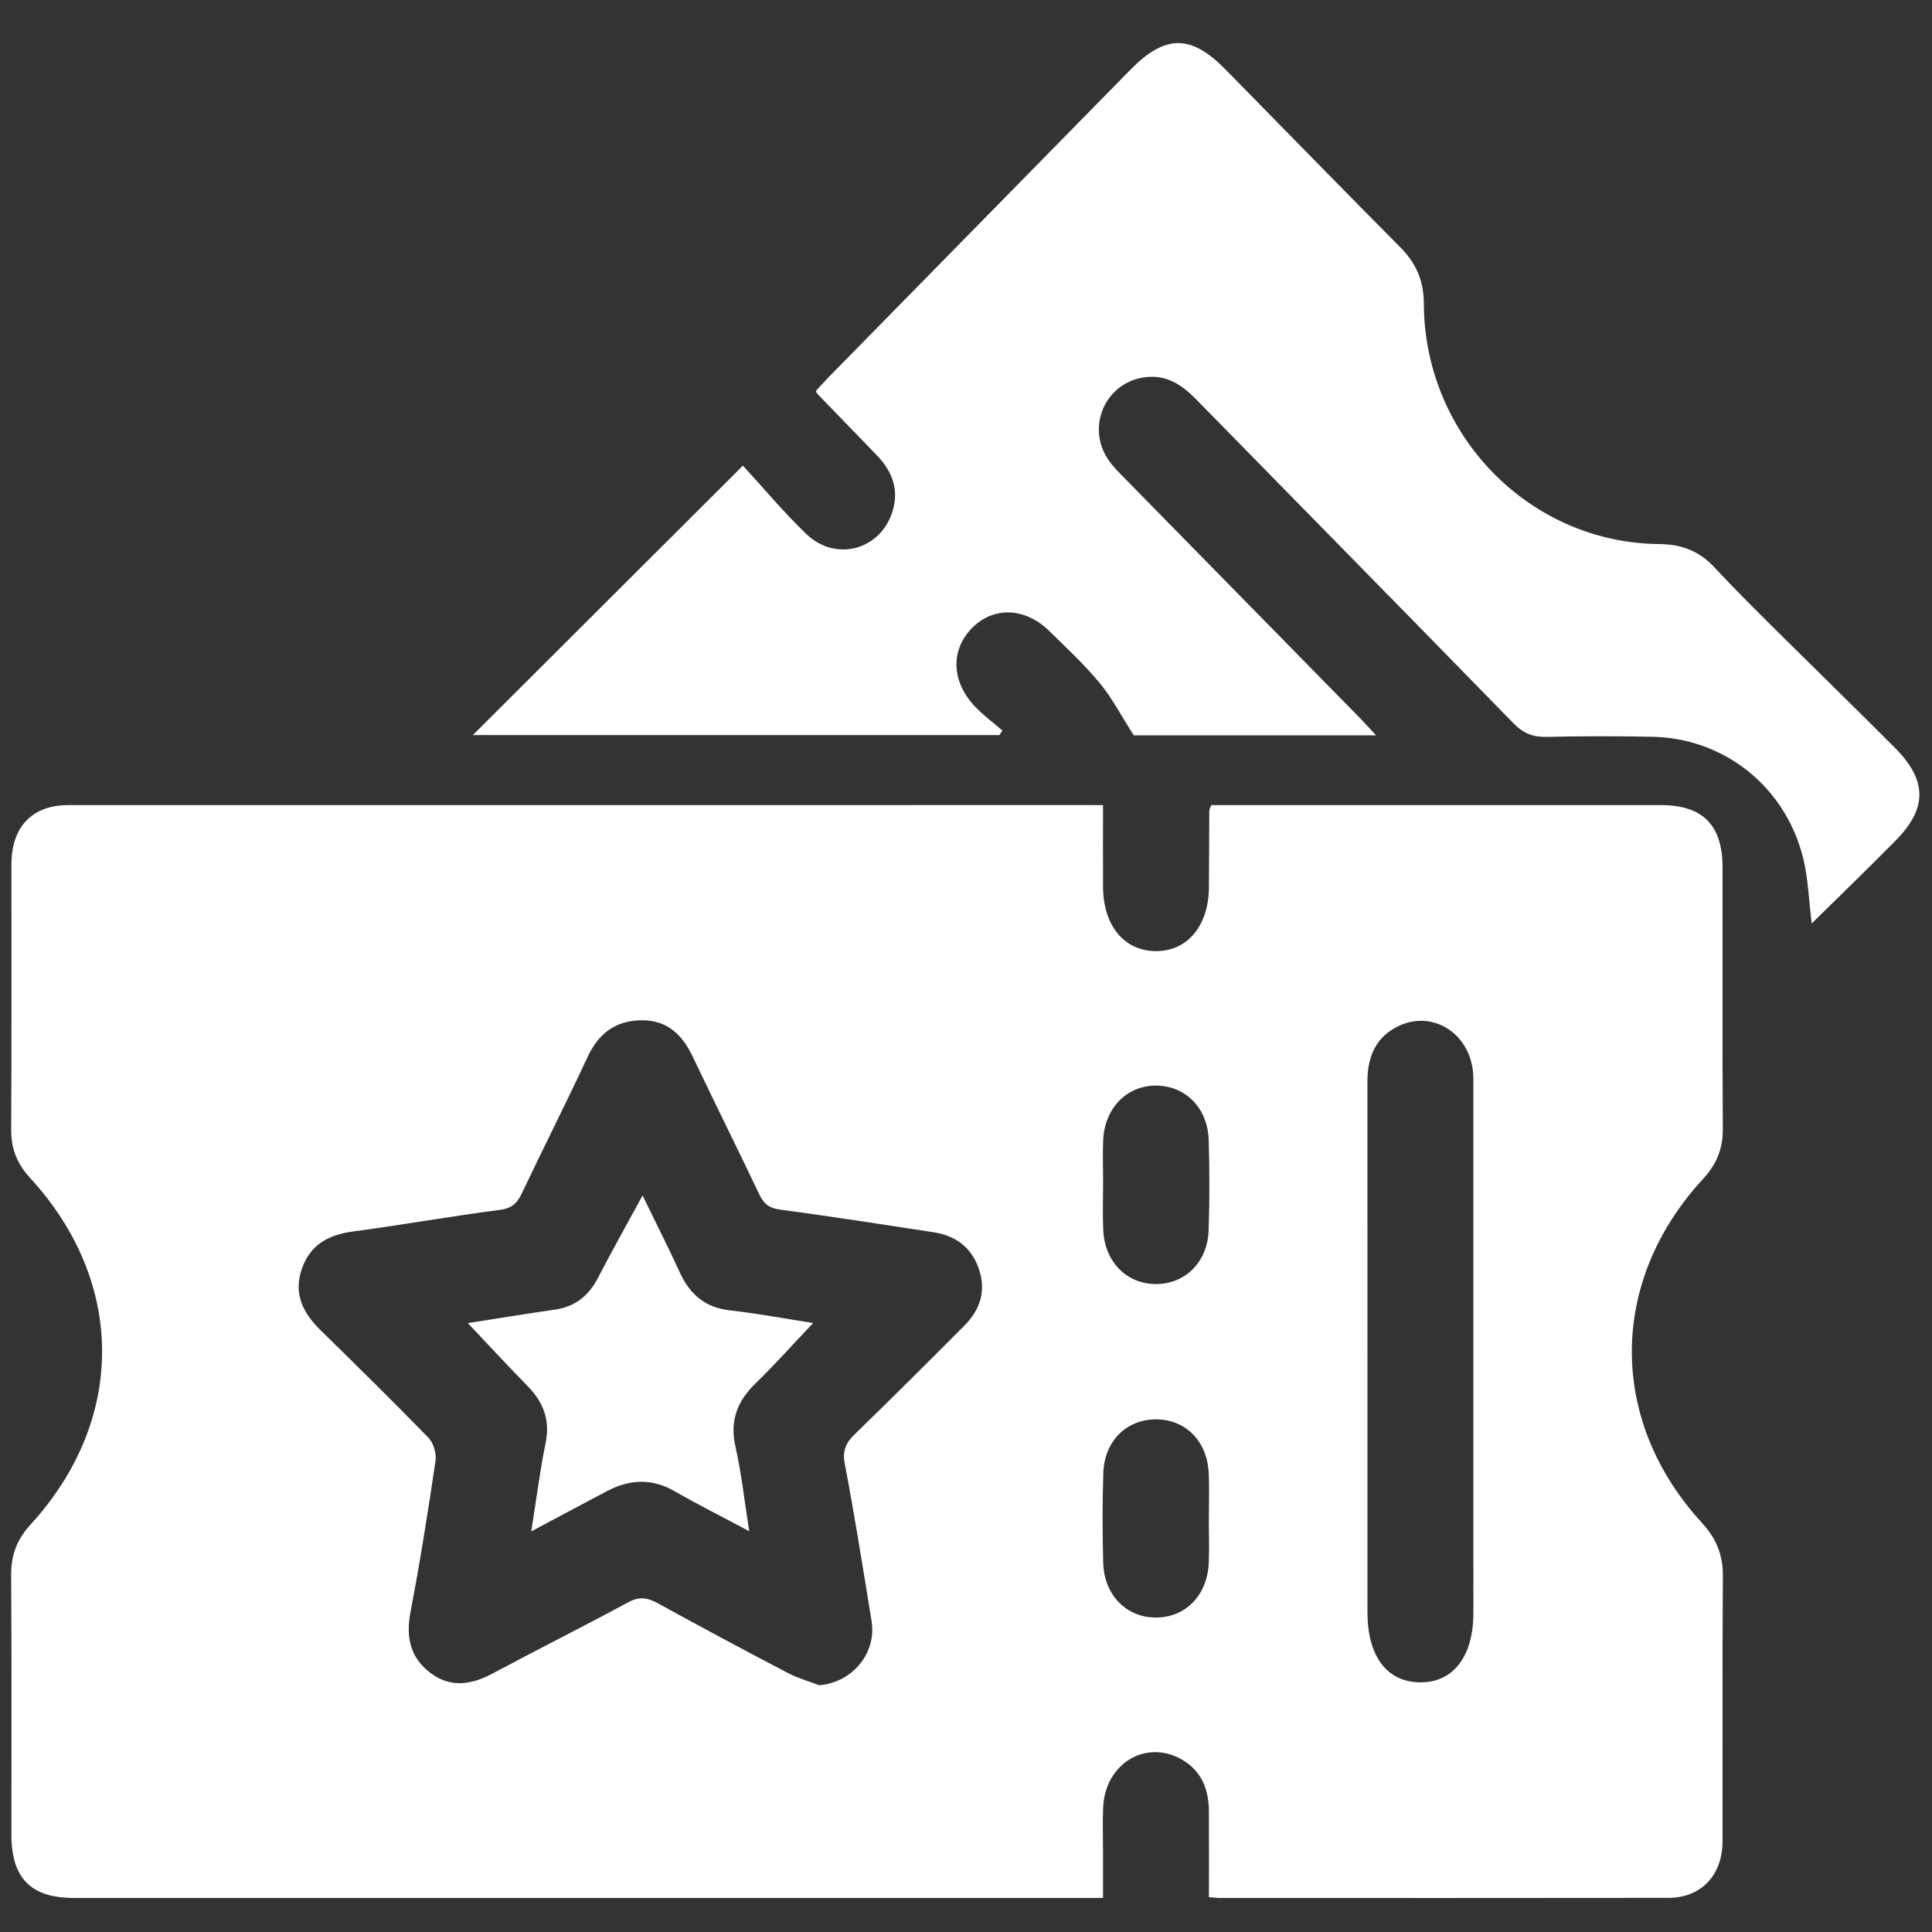 <?xml version="1.0" encoding="utf-8"?>
<!-- Generator: Adobe Illustrator 16.0.0, SVG Export Plug-In . SVG Version: 6.00 Build 0)  -->
<!DOCTYPE svg PUBLIC "-//W3C//DTD SVG 1.1//EN" "http://www.w3.org/Graphics/SVG/1.1/DTD/svg11.dtd">
<svg version="1.1" id="Layer_2" xmlns="http://www.w3.org/2000/svg" xmlns:xlink="http://www.w3.org/1999/xlink" x="0px" y="0px"
	 width="100px" height="100px" viewBox="0 0 100 100" style="enable-background:new 0 0 100 100; fill:#fff;" xml:space="preserve">
<rect x="0" y="0" width="100" height="100" fill="#333333" stroke="none"/>
<path style="fill-rule:evenodd;clip-rule:evenodd;" d="M57.092,41.672c0,1.505-0.005,2.863,0.001,4.221
	c0.007,2.004,1.08,3.318,2.718,3.337c1.636,0.019,2.751-1.308,2.763-3.291c0.009-1.328,0.01-2.655,0.019-3.982
	c0-0.059,0.042-0.118,0.104-0.285c0.275,0,0.592,0,0.906,0c7.462,0,14.924-0.001,22.385,0.001c2.145,0.001,3.171,1.042,3.172,3.222
	c0.002,4.515-0.016,9.03,0.013,13.543c0.007,1.036-0.338,1.842-1.023,2.584c-4.891,5.294-4.918,12.506-0.059,17.799
	c0.735,0.801,1.094,1.652,1.085,2.761c-0.035,4.58-0.008,9.161-0.019,13.742c-0.005,1.738-1.113,2.906-2.789,2.908
	c-7.755,0.012-15.51,0.006-23.265,0.004c-0.128,0-0.256-0.018-0.528-0.04c0-1.478,0.005-2.957-0.002-4.436
	c-0.006-1.174-0.399-2.143-1.467-2.724c-1.842-1.001-3.897,0.271-4.005,2.49c-0.036,0.761-0.009,1.525-0.009,2.29
	c-0.001,0.76,0,1.52,0,2.421c-0.394,0-0.737,0-1.081,0c-17.399,0-34.798,0.001-52.198,0c-2.213,0-3.222-1.025-3.222-3.271
	c-0.002-4.481,0.017-8.964-0.014-13.444c-0.007-1.031,0.306-1.847,0.992-2.596c4.957-5.409,4.952-12.55-0.007-17.95
	c-0.659-0.718-0.989-1.5-0.983-2.498c0.026-4.582,0.008-9.163,0.013-13.743c0.002-1.937,1.073-3.061,2.935-3.062
	c17.595-0.004,35.19-0.003,52.785-0.003C56.533,41.672,56.754,41.672,57.092,41.672z M42.398,87.227
	c1.702-0.13,2.985-1.649,2.714-3.321c-0.441-2.711-0.868-5.426-1.383-8.123c-0.134-0.699,0.048-1.095,0.511-1.545
	c1.91-1.855,3.796-3.736,5.675-5.622c0.832-0.836,1.152-1.836,0.73-2.996c-0.401-1.105-1.228-1.673-2.342-1.842
	c-2.638-0.398-5.272-0.819-7.916-1.167c-0.568-0.074-0.85-0.292-1.086-0.79c-1.133-2.384-2.312-4.745-3.445-7.128
	c-0.541-1.137-1.317-1.887-2.619-1.884c-1.338,0.004-2.24,0.646-2.82,1.893c-1.1,2.364-2.28,4.688-3.397,7.044
	c-0.247,0.521-0.514,0.795-1.135,0.876c-2.547,0.331-5.08,0.779-7.625,1.122c-1.233,0.166-2.176,0.657-2.622,1.89
	c-0.47,1.3,0.03,2.31,0.944,3.206c1.877,1.842,3.754,3.685,5.587,5.571c0.261,0.269,0.43,0.812,0.375,1.186
	c-0.386,2.619-0.798,5.236-1.296,7.835c-0.253,1.316-0.004,2.39,1.049,3.173c1.04,0.774,2.119,0.595,3.214,0.008
	c2.328-1.246,4.691-2.427,7.014-3.683c0.571-0.309,0.996-0.236,1.53,0.058c2.23,1.229,4.477,2.429,6.732,3.61
	C41.295,86.862,41.859,87.02,42.398,87.227z M70.779,69.904c0,4.514-0.001,9.026,0,13.539c0,2.278,0.998,3.612,2.715,3.636
	c1.716,0.021,2.768-1.338,2.768-3.586c0-9.025,0-18.052-0.001-27.077c0-0.365,0.016-0.734-0.037-1.093
	c-0.282-1.908-2.092-3-3.769-2.246c-1.212,0.545-1.679,1.583-1.678,2.891C70.781,60.613,70.779,65.259,70.779,69.904z
	 M57.097,61.201c0,0.828-0.033,1.657,0.007,2.483c0.08,1.64,1.219,2.779,2.729,2.778c1.513,0,2.67-1.133,2.725-2.778
	c0.053-1.555,0.049-3.113,0.004-4.669c-0.049-1.687-1.228-2.845-2.777-2.824c-1.491,0.021-2.614,1.188-2.685,2.824
	C57.069,59.743,57.095,60.473,57.097,61.201z M62.569,78.718c0-0.828,0.034-1.658-0.007-2.483c-0.082-1.651-1.204-2.769-2.729-2.769
	c-1.523,0-2.671,1.122-2.725,2.769c-0.053,1.555-0.048,3.113-0.005,4.668c0.047,1.643,1.186,2.802,2.682,2.821
	c1.556,0.02,2.704-1.13,2.78-2.821C62.599,80.176,62.571,79.445,62.569,78.718z"/>
<path style="fill-rule:evenodd;clip-rule:evenodd;" d="M93.774,47.799c-0.156-1.269-0.187-2.337-0.435-3.35
	c-0.902-3.703-4.066-6.239-7.817-6.314c-1.824-0.036-3.649-0.037-5.474,0.006c-0.701,0.017-1.2-0.181-1.707-0.7
	c-5.463-5.605-10.958-11.181-16.433-16.775c-0.749-0.765-1.558-1.293-2.672-1.137c-2.041,0.287-3.041,2.594-1.846,4.302
	c0.243,0.348,0.554,0.651,0.854,0.956c4.053,4.133,8.107,8.263,12.162,12.395c0.244,0.25,0.477,0.512,0.82,0.88
	c-4.397,0-8.642,0-12.542,0c-0.658-1.029-1.13-1.946-1.771-2.718c-0.796-0.96-1.717-1.815-2.609-2.689
	c-1.254-1.228-2.905-1.271-4.007-0.134c-1.113,1.148-1.053,2.778,0.187,4.069c0.428,0.446,0.932,0.818,1.401,1.223
	c-0.053,0.079-0.104,0.157-0.156,0.236c-8.997,0-17.993,0-27.256,0c4.672-4.662,9.225-9.203,13.98-13.947
	c1.104,1.2,2.133,2.438,3.286,3.542c1.565,1.497,3.939,0.782,4.493-1.295c0.294-1.106-0.105-2.016-0.86-2.797
	c-1.028-1.065-2.059-2.125-3.086-3.189c-0.02-0.02-0.022-0.057-0.05-0.135c0.206-0.222,0.421-0.467,0.648-0.699
	c5.206-5.305,10.412-10.61,15.62-15.913c1.805-1.838,3.133-1.846,4.92-0.027c3.02,3.073,6.025,6.16,9.061,9.217
	c0.813,0.818,1.209,1.725,1.213,2.91c0.023,6.817,5.479,12.388,12.189,12.445c1.157,0.009,2.073,0.363,2.862,1.216
	c0.939,1.013,1.919,1.988,2.898,2.962c2.14,2.127,4.304,4.23,6.434,6.368c1.676,1.682,1.686,3.128,0.04,4.797
	C96.724,44.922,95.289,46.306,93.774,47.799z"/>
<path style="fill-rule:evenodd;clip-rule:evenodd;" d="M24.215,68.484c1.537-0.239,2.999-0.484,4.465-0.69
	c1.053-0.148,1.777-0.694,2.271-1.651c0.714-1.383,1.478-2.738,2.308-4.266c0.692,1.425,1.34,2.702,1.938,4.004
	c0.526,1.145,1.332,1.806,2.601,1.946c1.407,0.155,2.801,0.421,4.289,0.652c-1.044,1.102-1.972,2.147-2.972,3.117
	c-0.952,0.925-1.354,1.935-1.046,3.293c0.311,1.368,0.459,2.776,0.711,4.367c-1.416-0.756-2.662-1.382-3.871-2.076
	c-1.195-0.686-2.353-0.604-3.523,0.015c-1.231,0.65-2.459,1.309-3.887,2.069c0.264-1.662,0.445-3.125,0.74-4.565
	c0.247-1.202-0.113-2.125-0.932-2.959C26.284,70.697,25.292,69.623,24.215,68.484z"/>
</svg>
